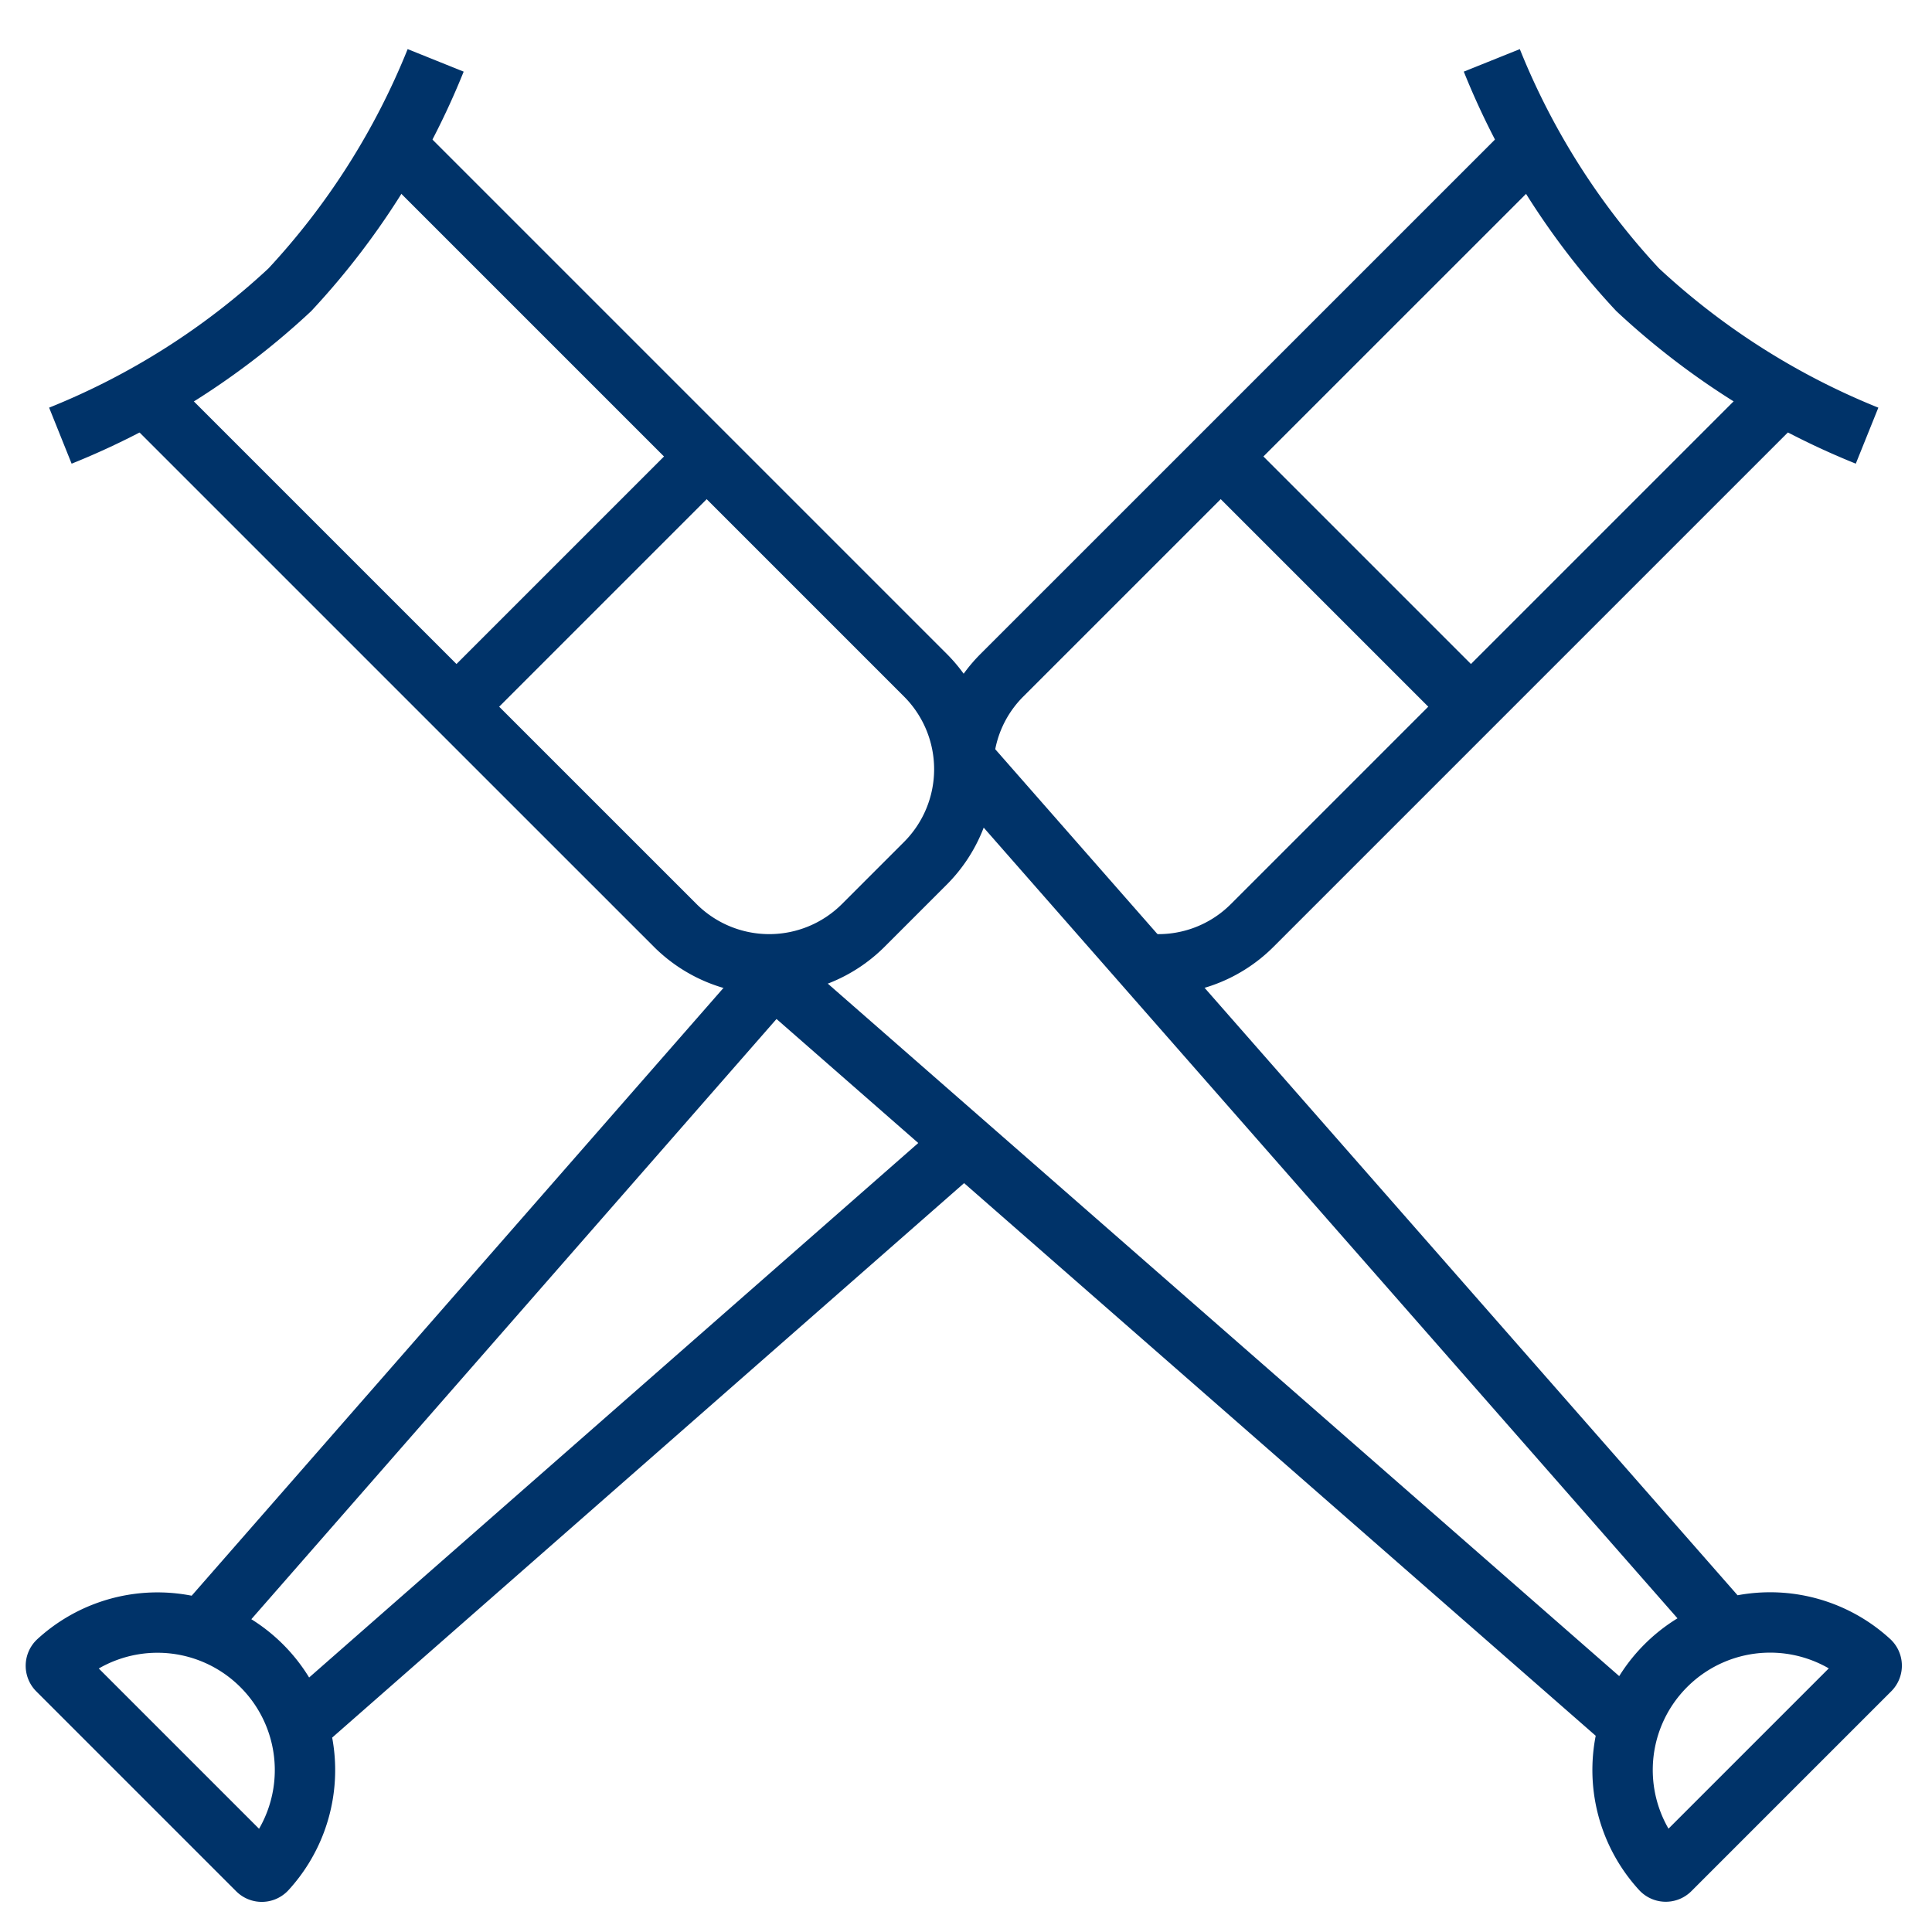 <?xml version="1.0" encoding="UTF-8"?>
<svg xmlns="http://www.w3.org/2000/svg" aria-describedby="desc" aria-labelledby="title" viewBox="0 0 64 64"><path fill="none" stroke="#003369" stroke-miterlimit="10" stroke-width="2" d="M31.924 25.071a4.372 4.372 0 0 1 1.263-2.7L50.76 4.8m8.289 8.288L41.475 30.662a4.393 4.393 0 0 1-3.595 1.255" data-name="layer2" style="stroke: #003369;"/><path fill="none" stroke="#003369" stroke-miterlimit="10" stroke-width="2" d="M61.849 14.432a24.65 24.65 0 0 1-7.6-4.835A24.553 24.553 0 0 1 49.418 2m-8.979 13.122l8.288 8.288M8.669 55.18a4.884 4.884 0 0 0-6.757-.143.2.2 0 0 0 0 .288l6.616 6.616a.2.2 0 0 0 .288 0 4.884 4.884 0 0 0-.147-6.761zm1.219 2.029l22.049-19.347m-6.308-5.518L6.698 53.98" data-name="layer2" style="stroke: #003369;"/><path fill="none" stroke="#003369" stroke-miterlimit="10" stroke-width="2" d="M13.088 4.8l17.574 17.574a4.408 4.408 0 0 1 0 6.216l-2.072 2.072a4.408 4.408 0 0 1-6.216 0L4.8 13.09" data-name="layer1" style="stroke: #003369;"/><path fill="none" stroke="#003369" stroke-miterlimit="10" stroke-width="2" d="M14.432 2A24.65 24.65 0 0 1 9.6 9.6 24.553 24.553 0 0 1 2 14.432m13.122 8.978l8.288-8.288M55.18 55.18a4.884 4.884 0 0 0-.143 6.757.2.2 0 0 0 .288 0l6.616-6.616a.2.2 0 0 0 0-.288 4.884 4.884 0 0 0-6.761.147zm2.029-1.218L31.932 25.154m-6.774 6.778L53.98 57.151" data-name="layer1" style="stroke: #003369;"/></svg>
